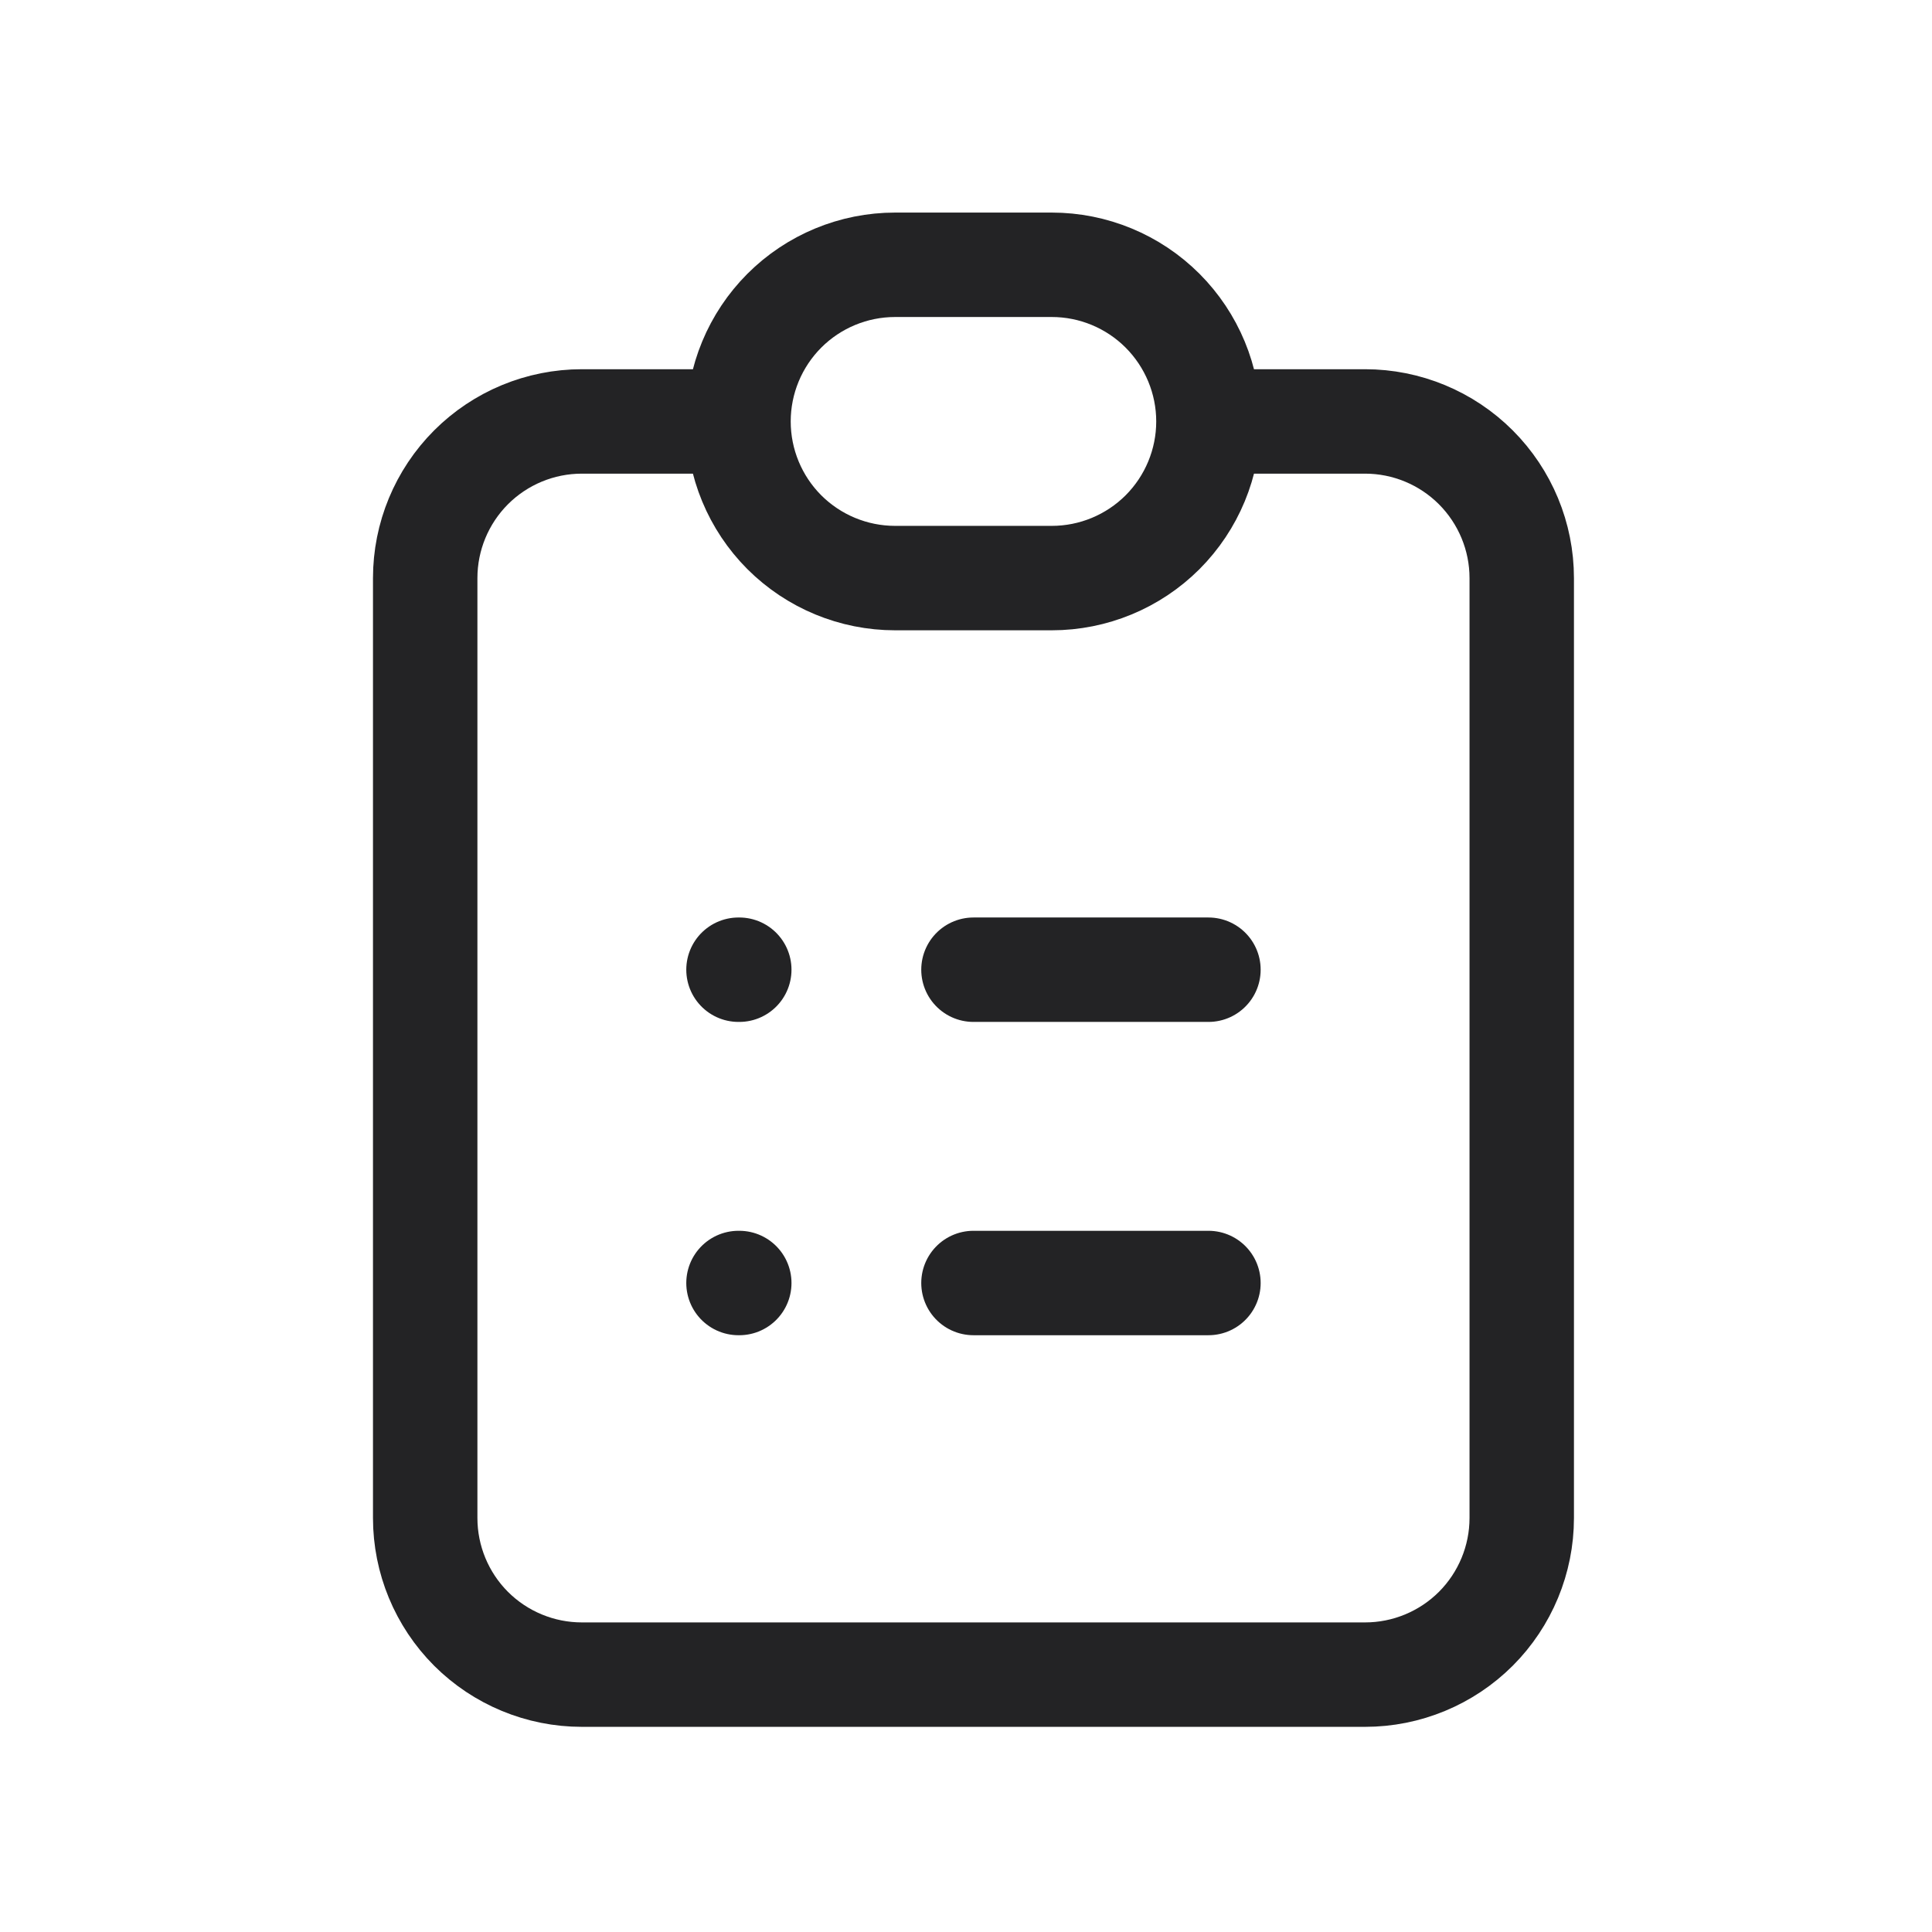 <svg width="37" height="37" viewBox="0 0 37 37" fill="none" xmlns="http://www.w3.org/2000/svg">
<path d="M14.143 8.071H11.143C10.347 8.071 9.584 8.387 9.021 8.95C8.459 9.513 8.143 10.276 8.143 11.071V29.071C8.143 29.867 8.459 30.63 9.021 31.193C9.584 31.755 10.347 32.071 11.143 32.071H26.143C26.938 32.071 27.701 31.755 28.264 31.193C28.826 30.63 29.143 29.867 29.143 29.071V11.071C29.143 10.276 28.826 9.513 28.264 8.95C27.701 8.387 26.938 8.071 26.143 8.071H23.143M14.143 8.071C14.143 8.867 14.459 9.63 15.021 10.193C15.584 10.755 16.347 11.071 17.143 11.071H20.143C20.938 11.071 21.701 10.755 22.264 10.193C22.826 9.63 23.143 8.867 23.143 8.071M14.143 8.071C14.143 7.276 14.459 6.513 15.021 5.95C15.584 5.387 16.347 5.071 17.143 5.071H20.143C20.938 5.071 21.701 5.387 22.264 5.95C22.826 6.513 23.143 7.276 23.143 8.071M18.643 18.571H23.143M18.643 24.571H23.143M14.143 18.571H14.158M14.143 24.571H14.158" stroke="#232325" stroke-width="2" stroke-linecap="round" stroke-linejoin="round"/>
</svg>
